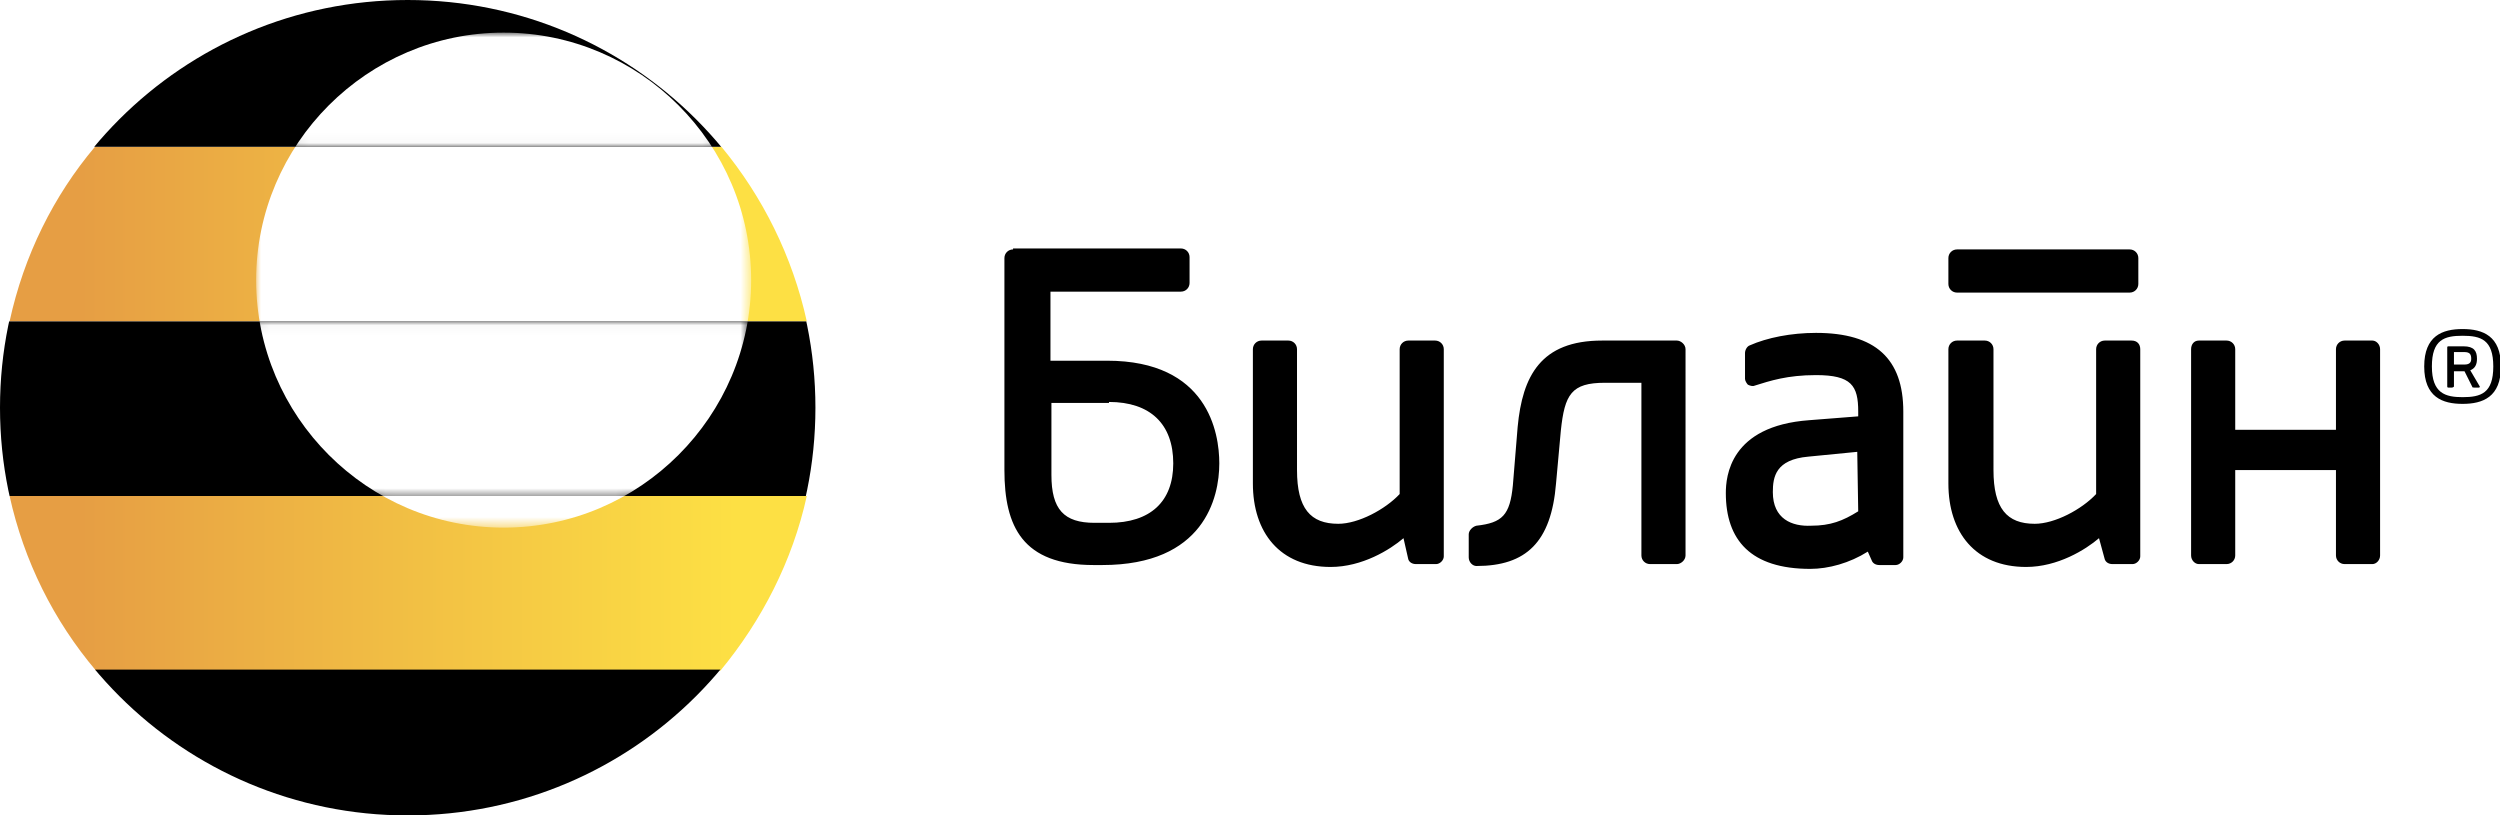 <?xml version="1.0" encoding="utf-8"?>
<!-- Generator: Adobe Illustrator 22.1.0, SVG Export Plug-In . SVG Version: 6.00 Build 0)  -->
<svg version="1.1" id="Слой_1" xmlns="http://www.w3.org/2000/svg" xmlns:xlink="http://www.w3.org/1999/xlink" x="0px" y="0px"
	 viewBox="0 0 260.6 85" style="enable-background:new 0 0 260.6 85;" xml:space="preserve">
<style type="text/css">
	.st0{clip-path:url(#SVGID_2_);}
	.st1{clip-path:url(#SVGID_4_);}
	.st2{clip-path:url(#SVGID_6_);fill:url(#SVGID_7_);}
	.st3{filter:url(#Adobe_OpacityMaskFilter);}
	.st4{clip-path:url(#SVGID_9_);}
	.st5{enable-background:new    ;}
	.st6{clip-path:url(#SVGID_12_);fill:url(#SVGID_13_);}
	.st7{clip-path:url(#SVGID_9_);mask:url(#SVGID_10_);}
	.st8{clip-path:url(#SVGID_15_);fill:#FFFFFF;}
	.st9{clip-path:url(#SVGID_17_);}
	.st10{filter:url(#Adobe_OpacityMaskFilter_1_);}
	.st11{clip-path:url(#SVGID_19_);}
	.st12{clip-path:url(#SVGID_22_);fill:url(#SVGID_23_);}
	.st13{clip-path:url(#SVGID_19_);mask:url(#SVGID_20_);}
	.st14{clip-path:url(#SVGID_25_);fill:#FFFFFF;}
</style>
<g>
	<defs>
		<rect id="SVGID_1_" width="260.6" height="85"/>
	</defs>
	<clipPath id="SVGID_2_">
		<use xlink:href="#SVGID_1_"  style="overflow:visible;"/>
	</clipPath>
	<g class="st0">
		<defs>
			<rect id="SVGID_3_" y="0" width="260.6" height="85"/>
		</defs>
		<clipPath id="SVGID_4_">
			<use xlink:href="#SVGID_3_"  style="overflow:visible;"/>
		</clipPath>
		<path class="st1" d="M244.4,35.5c-0.5,0-0.9,0.4-0.9,0.9v8.4H233v-8.4c0-0.5-0.4-0.9-0.9-0.9h-2.9c-0.5,0-0.8,0.4-0.8,0.9v21.5
			c0,0.5,0.4,0.9,0.8,0.9h2.9c0.5,0,0.9-0.4,0.9-0.9V49h10.5v8.9c0,0.5,0.4,0.9,0.9,0.9h2.9c0.4,0,0.8-0.4,0.8-0.9V36.4
			c0-0.5-0.4-0.9-0.8-0.9H244.4z M222,26c0.5,0,0.9,0.4,0.9,0.9v2.7c0,0.5-0.4,0.9-0.9,0.9h-18c-0.5,0-0.9-0.4-0.9-0.9v-2.7
			c0-0.5,0.4-0.9,0.9-0.9H222z M105.6,26c-0.5,0-0.9,0.4-0.9,0.9V49c0,5.9,1.9,9.9,9.3,9.9h0.9c10.6,0,12.2-7,12.2-10.6
			c0-3.2-1.2-10.7-11.7-10.7h-5.9v-7.2h13.6c0.5,0,0.9-0.4,0.9-0.9v-2.7c0-0.5-0.4-0.9-0.9-0.9H105.6z M115.6,41.9
			c4.3,0,6.7,2.3,6.7,6.4c0,4-2.4,6.2-6.7,6.2h-1.5c-3.2,0-4.5-1.4-4.5-5v-7.5H115.6z M182.4,36c-0.3,0.1-0.5,0.5-0.5,0.8v2.7
			c0,0.2,0.2,0.5,0.3,0.6c0.2,0.1,0.5,0.2,0.7,0.1c1.6-0.5,3.4-1.1,6.4-1.1c3.7,0,4.4,1.1,4.4,3.8v0.5l-5.1,0.4
			c-8.3,0.6-8.7,5.9-8.7,7.6c0,4.9,2.6,7.9,8.8,7.9c1.9,0,4.1-0.6,6-1.8l0.4,0.9c0.1,0.3,0.4,0.5,0.8,0.5h1.7c0.4,0,0.8-0.4,0.8-0.8
			V42.9c0-5.5-2.9-8.2-9.1-8.2C186.7,34.7,184.2,35.2,182.4,36 M184.8,51.3c0-1.6,0.3-3.4,3.7-3.7l5.1-0.5l0.1,6.2
			c-1.6,1-2.9,1.5-4.9,1.5C186.8,54.9,184.8,54.1,184.8,51.3 M146.8,58.3c0.1,0.3,0.4,0.5,0.8,0.5h2.1c0.4,0,0.8-0.4,0.8-0.8V36.4
			c0-0.5-0.4-0.9-0.9-0.9h-2.8c-0.5,0-0.9,0.4-0.9,0.9v15.1c-1.5,1.6-4.3,3.1-6.4,3.1c-2.9,0-4.3-1.6-4.3-5.6V36.4
			c0-0.5-0.4-0.9-0.9-0.9h-2.8c-0.5,0-0.9,0.4-0.9,0.9v14c0,5.1,2.8,8.7,8.1,8.7c3.3,0,6.2-1.8,7.6-3L146.8,58.3z M219.4,58.3
			c0.1,0.3,0.4,0.5,0.8,0.5h2.1c0.4,0,0.8-0.4,0.8-0.8V36.4c0-0.5-0.3-0.9-0.9-0.9h-2.8c-0.5,0-0.9,0.4-0.9,0.9v15.1
			c-1.5,1.6-4.3,3.1-6.4,3.1c-2.9,0-4.3-1.6-4.3-5.6V36.4c0-0.5-0.4-0.9-0.9-0.9H204c-0.5,0-0.9,0.4-0.9,0.9v14
			c0,5.1,2.8,8.7,8.1,8.7c3.3,0,6.2-1.8,7.6-3L219.4,58.3z M157.7,50.6c-0.3,3.1-1.1,3.9-3.8,4.2c-0.4,0.1-0.8,0.5-0.8,0.9v2.4
			c0,0.5,0.4,0.9,0.8,0.9c5.2,0,7.8-2.5,8.3-8.6l0.5-5.5c0.4-3.8,1.1-5,4.6-5h3.8v18c0,0.5,0.4,0.9,0.9,0.9h2.8
			c0.4,0,0.9-0.4,0.9-0.9V36.4c0-0.5-0.5-0.9-0.9-0.9h-7.8c-6.4,0-8.3,3.7-8.8,9L157.7,50.6z"/>
		<path class="st1" d="M256.7,34.3c2.1,0,4,0.7,4,3.9c0,3.2-1.9,3.9-4,3.9c-2.1,0-4-0.7-4-3.9C252.7,35,254.6,34.3,256.7,34.3
			 M256.7,35c-1.9,0-3.2,0.4-3.2,3.2c0,2.8,1.4,3.2,3.2,3.2c1.9,0,3.2-0.4,3.2-3.2C259.9,35.4,258.6,35,256.7,35 M255.8,40.3v-1.6
			h1.1l0.8,1.6c0,0.1,0.1,0.1,0.2,0.1h0.5c0.1,0,0.1-0.1,0.1-0.1l-1-1.7c0.5-0.2,0.7-0.6,0.7-1.2c0-0.8-0.3-1.3-1.4-1.3h-1.6
			c-0.1,0-0.1,0.1-0.1,0.1v4.1c0,0.1,0.1,0.1,0.1,0.1h0.4C255.7,40.4,255.8,40.3,255.8,40.3 M255.8,36.7h1.1c0.6,0,0.7,0.3,0.7,0.7
			c0,0.3-0.1,0.6-0.7,0.6h-1.1V36.7z"/>
	</g>
	<g class="st0">
		<defs>
			<path id="SVGID_5_" d="M1,51.7c1.5,6.8,4.6,13,9,18.2h65.1c4.3-5.2,7.5-11.4,9-18.2H1z M9.9,15.3C5.6,20.4,2.5,26.6,1,33.5h83.1
				c-1.5-6.8-4.6-13-8.9-18.2H9.9z"/>
		</defs>
		<clipPath id="SVGID_6_">
			<use xlink:href="#SVGID_5_"  style="overflow:visible;"/>
		</clipPath>
		
			<linearGradient id="SVGID_7_" gradientUnits="userSpaceOnUse" x1="0" y1="85.04" x2="1" y2="85.04" gradientTransform="matrix(85.04 0 0 -85.04 0 7274.312)">
			<stop  offset="0" style="stop-color:#E69E44"/>
			<stop  offset="0.1" style="stop-color:#E69E44"/>
			<stop  offset="0.9" style="stop-color:#FDE044"/>
			<stop  offset="0.986" style="stop-color:#FDE044"/>
			<stop  offset="1" style="stop-color:#FDE044"/>
		</linearGradient>
		<rect x="1" y="15.3" class="st2" width="83.1" height="54.6"/>
	</g>
	<g class="st0">
		<defs>
			<rect id="SVGID_8_" y="0" width="260.6" height="85"/>
		</defs>
		<clipPath id="SVGID_9_">
			<use xlink:href="#SVGID_8_"  style="overflow:visible;"/>
		</clipPath>
		<defs>
			<filter id="Adobe_OpacityMaskFilter" filterUnits="userSpaceOnUse" x="26.7" y="3.4" width="51.6" height="51.6">
				<feColorMatrix  type="matrix" values="1 0 0 0 0  0 1 0 0 0  0 0 1 0 0  0 0 0 1 0"/>
			</filter>
		</defs>
		<mask maskUnits="userSpaceOnUse" x="26.7" y="3.4" width="51.6" height="51.6" id="SVGID_10_">
			<g class="st3">
				<rect x="26.7" y="3.4" class="st4" width="51.6" height="51.6"/>
				<g class="st5">
					<g>
						<defs>
							<path id="SVGID_11_" d="M78.3,29.2C78.3,15,66.7,3.4,52.5,3.4C38.3,3.4,26.7,15,26.7,29.2C26.7,43.4,38.3,55,52.5,55
								C66.7,55,78.3,43.4,78.3,29.2"/>
						</defs>
						<clipPath id="SVGID_12_" class="st4">
							<use xlink:href="#SVGID_11_"  style="overflow:visible;"/>
						</clipPath>
						
							<radialGradient id="SVGID_13_" cx="3.070152e-06" cy="85.04" r="1" gradientTransform="matrix(25.782 0 0 -25.782 52.503 2221.717)" gradientUnits="userSpaceOnUse">
							<stop  offset="0" style="stop-color:#615F5B"/>
							<stop  offset="0.2" style="stop-color:#615F5B"/>
							<stop  offset="0.346" style="stop-color:#5D5A57"/>
							<stop  offset="0.537" style="stop-color:#53504B"/>
							<stop  offset="0.753" style="stop-color:#383632"/>
							<stop  offset="0.986" style="stop-color:#090908"/>
							<stop  offset="1" style="stop-color:#000000"/>
						</radialGradient>
						<rect x="26.7" y="3.4" class="st6" width="51.6" height="51.6"/>
					</g>
				</g>
			</g>
		</mask>
		<g class="st7">
			<g>
				<defs>
					<rect id="SVGID_14_" x="26.7" y="3.4" width="51.6" height="51.6"/>
				</defs>
				<clipPath id="SVGID_15_">
					<use xlink:href="#SVGID_14_"  style="overflow:visible;"/>
				</clipPath>
				<path class="st8" d="M78.3,29.2C78.3,15,66.7,3.4,52.5,3.4S26.7,15,26.7,29.2C26.7,43.4,38.3,55,52.5,55S78.3,43.4,78.3,29.2"/>
			</g>
		</g>
	</g>
	<g class="st0">
		<defs>
			<path id="SVGID_16_" d="M42.5,0C19,0,0,19,0,42.5C0,66,19,85,42.5,85C66,85,85,66,85,42.5C85,19,66,0,42.5,0z"/>
		</defs>
		<clipPath id="SVGID_17_">
			<use xlink:href="#SVGID_16_"  style="overflow:visible;"/>
		</clipPath>
		<path class="st9" d="M85,15.3H0V0h85V15.3z M85,69.8H0V85h85V69.8z M85,33.5H0v18.2h85V33.5z"/>
	</g>
	<g class="st0">
		<defs>
			<path id="SVGID_18_" d="M0,51.7h85V33.5H0V51.7z M0,15.3h85V0H0V15.3z"/>
		</defs>
		<clipPath id="SVGID_19_">
			<use xlink:href="#SVGID_18_"  style="overflow:visible;"/>
		</clipPath>
		<defs>
			<filter id="Adobe_OpacityMaskFilter_1_" filterUnits="userSpaceOnUse" x="26.7" y="3.4" width="51.6" height="51.6">
				<feColorMatrix  type="matrix" values="1 0 0 0 0  0 1 0 0 0  0 0 1 0 0  0 0 0 1 0"/>
			</filter>
		</defs>
		<mask maskUnits="userSpaceOnUse" x="26.7" y="3.4" width="51.6" height="51.6" id="SVGID_20_">
			<g class="st10">
				<rect x="26.7" y="3.4" class="st11" width="51.6" height="51.6"/>
				<g class="st5">
					<g>
						<defs>
							<path id="SVGID_21_" d="M78.3,29.2C78.3,15,66.7,3.4,52.5,3.4C38.3,3.4,26.7,15,26.7,29.2C26.7,43.4,38.3,55,52.5,55
								C66.7,55,78.3,43.4,78.3,29.2"/>
						</defs>
						<clipPath id="SVGID_22_" class="st11">
							<use xlink:href="#SVGID_21_"  style="overflow:visible;"/>
						</clipPath>
						
							<radialGradient id="SVGID_23_" cx="3.070152e-06" cy="85.04" r="1" gradientTransform="matrix(25.782 0 0 -25.782 52.503 2221.717)" gradientUnits="userSpaceOnUse">
							<stop  offset="0" style="stop-color:#514E49"/>
							<stop  offset="0.2" style="stop-color:#514E49"/>
							<stop  offset="0.38" style="stop-color:#4E4B45"/>
							<stop  offset="0.615" style="stop-color:#3A3834"/>
							<stop  offset="0.88" style="stop-color:#1B1A19"/>
							<stop  offset="1" style="stop-color:#000000"/>
						</radialGradient>
						<rect x="26.7" y="3.4" class="st12" width="51.6" height="51.6"/>
					</g>
				</g>
			</g>
		</mask>
		<g class="st13">
			<g>
				<defs>
					<rect id="SVGID_24_" x="26.7" y="3.4" width="51.6" height="51.6"/>
				</defs>
				<clipPath id="SVGID_25_">
					<use xlink:href="#SVGID_24_"  style="overflow:visible;"/>
				</clipPath>
				<path class="st14" d="M78.3,29.2C78.3,15,66.7,3.4,52.5,3.4S26.7,15,26.7,29.2C26.7,43.4,38.3,55,52.5,55S78.3,43.4,78.3,29.2"
					/>
			</g>
		</g>
	</g>
</g>
</svg>
